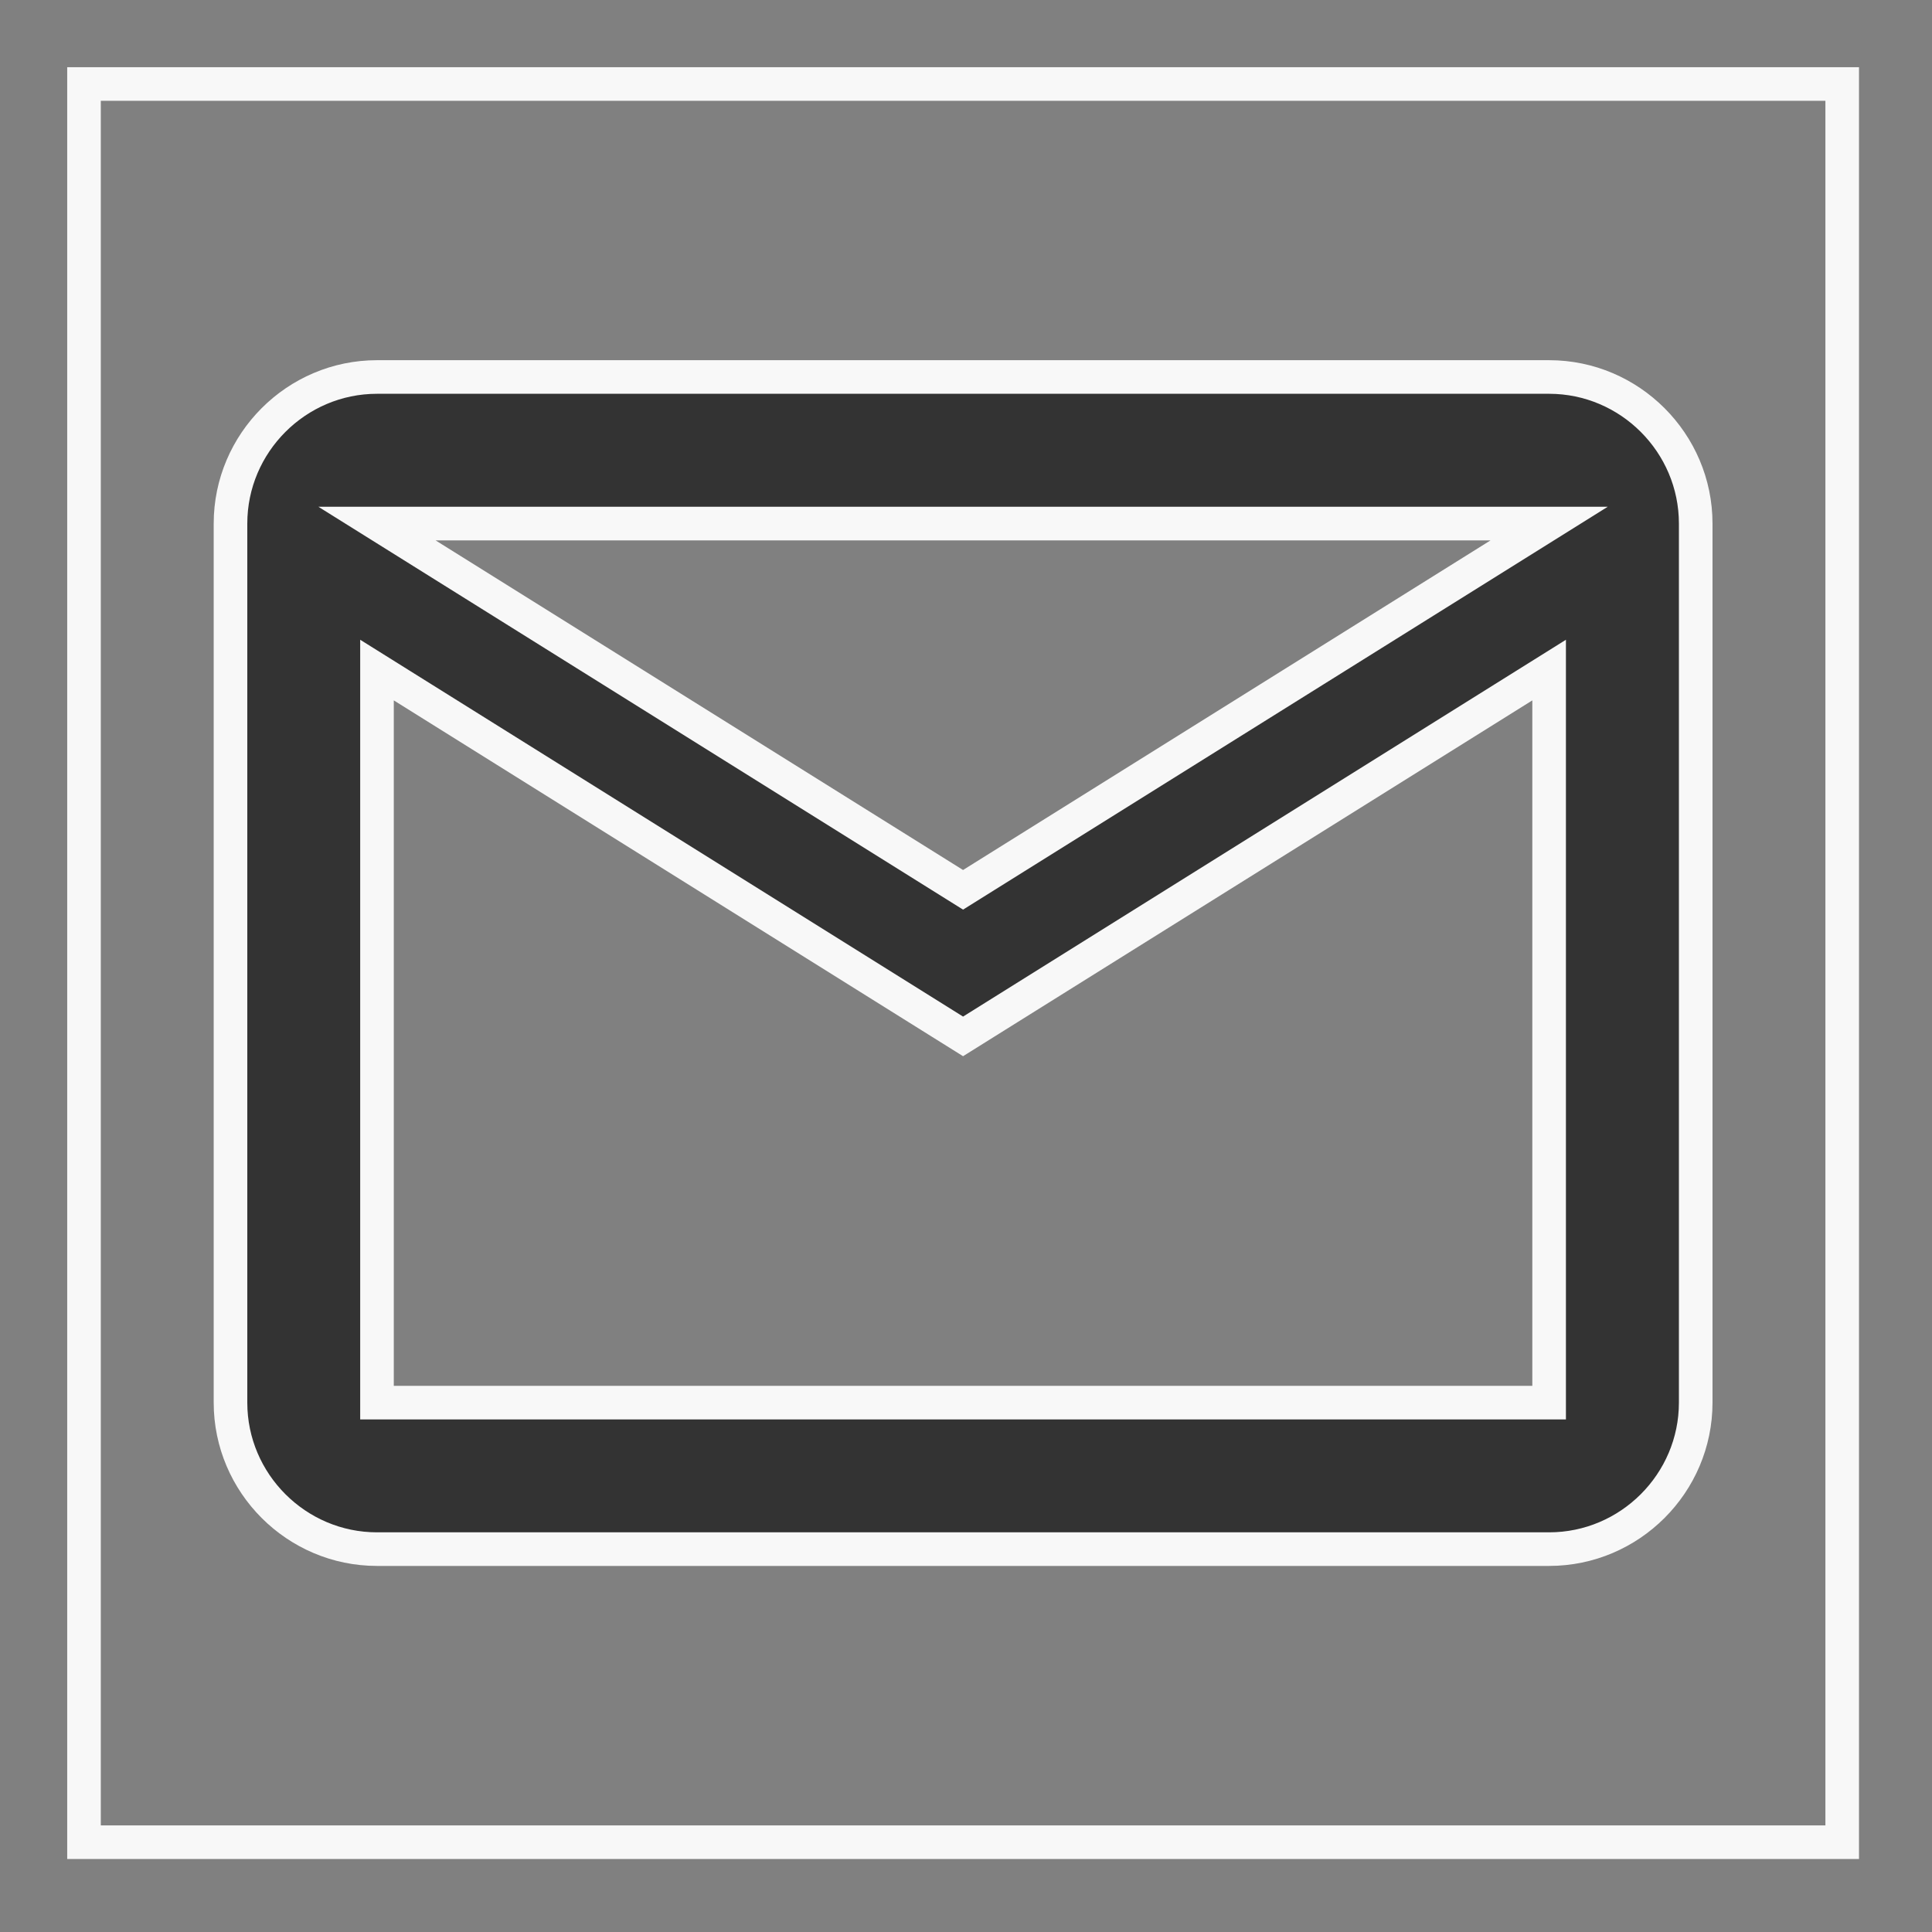 <svg width="23" height="23" viewBox="0 0 23 23" fill="none" xmlns="http://www.w3.org/2000/svg">
<rect x="0" y="0" width="23" height="23" fill="#808080" stroke="none"/>
<path d="M1 1H21.931V21.931H1V1Z" stroke="#F8F8F8" stroke-width="0.4"/>
<path d="M20.187 6.233C20.187 5.273 19.402 4.488 18.442 4.488H4.488C3.529 4.488 2.744 5.273 2.744 6.233V16.698C2.744 17.657 3.529 18.442 4.488 18.442H18.442C19.402 18.442 20.187 17.657 20.187 16.698V6.233ZM18.442 6.233L11.465 10.593L4.488 6.233H18.442ZM18.442 16.698H4.488V7.977L11.465 12.338L18.442 7.977V16.698Z" fill="#333333" stroke="#F8F8F8" stroke-width="0.4"/>
</svg>
